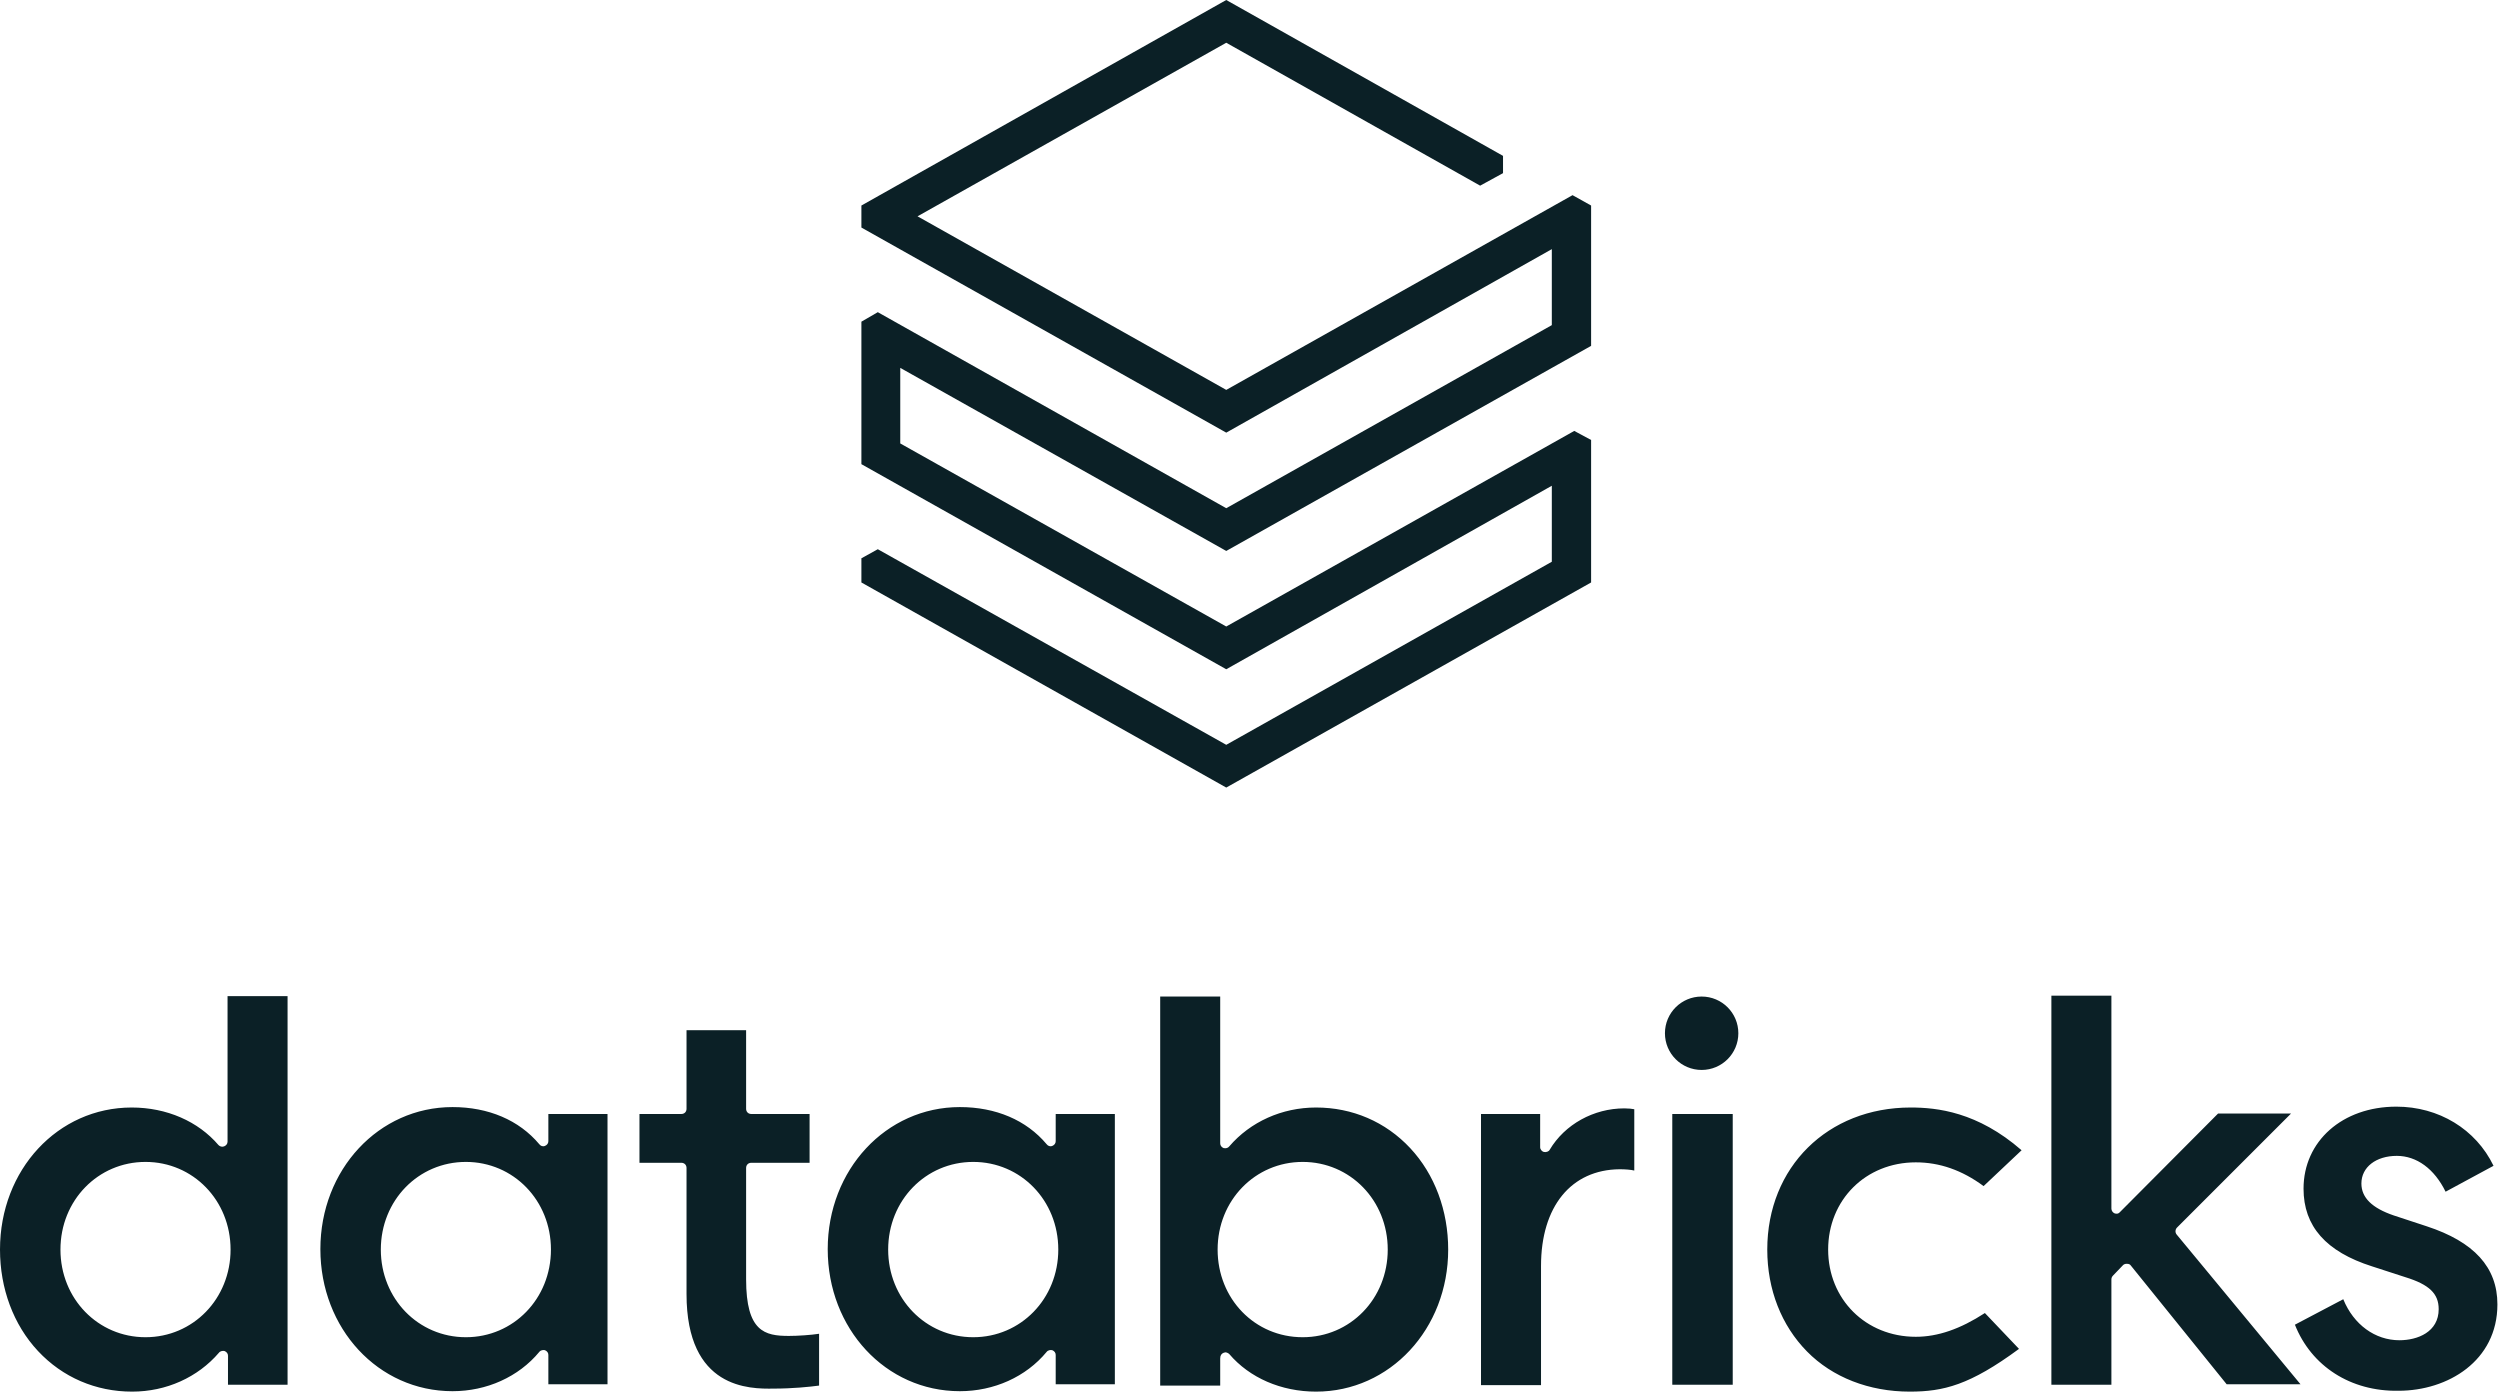 <svg width="579" height="323" viewBox="0 0 579 323" fill="none" xmlns="http://www.w3.org/2000/svg">
<g clip-path="url(#clip0_10382_2278)">
<path d="M359.4 75.3L284 117.7L203.3 72.3L199.5 74.5V107.5L284 155L359.4 112.5V130.1L284 172.5L203.3 127.2L199.5 129.3V134.9L284 182.4L368.5 134.9V101.9L364.6 99.8L284 145.1L208.5 102.7V85.2L284 127.6L368.5 80.1V47.6L364.2 45.2L284 90.3L212.5 50.1L284 9.9L342.8 43L348.1 40.1V36.1L284 0L199.5 47.6V52.7L284 100.2L359.4 57.7V75.3Z" fill="#0B2026"/>
<path d="M66.6 320.7V230.7H52.7V264.4C52.7 264.9 52.4 265.3 51.9 265.5C51.4 265.7 50.9 265.5 50.6 265.2C45.9 259.7 38.6 256.5 30.5 256.5C13.4 256.5 0 270.9 0 289.4C0 298.4 3.1 306.8 8.8 312.9C14.5 319 22.2 322.3 30.6 322.3C38.5 322.3 45.8 319 50.7 313.3C51 312.9 51.6 312.8 52 312.9C52.5 313.1 52.8 313.5 52.8 314V320.7H66.6ZM33.7 309.7C22.7 309.7 14 300.8 14 289.4C14 278 22.7 269.1 33.7 269.1C44.7 269.1 53.4 278 53.4 289.4C53.4 300.8 44.7 309.7 33.7 309.7ZM140.7 320.6V258H127V264.3C127 264.8 126.7 265.2 126.2 265.4C125.7 265.6 125.2 265.4 124.9 265C120.2 259.4 113.1 256.4 104.8 256.4C87.7 256.4 74.2 270.9 74.2 289.3C74.2 307.7 87.6 322.2 104.8 322.2C112.7 322.2 120.1 318.9 124.9 313.1C125.2 312.7 125.8 312.6 126.2 312.7C126.7 312.9 127 313.3 127 313.8V320.6H140.7ZM107.9 309.7C96.9 309.7 88.2 300.8 88.2 289.4C88.2 278 96.9 269.1 107.9 269.1C118.9 269.1 127.6 278 127.6 289.4C127.6 300.8 118.9 309.7 107.9 309.7ZM258.2 320.6V258H244.5V264.3C244.5 264.8 244.2 265.2 243.7 265.4C243.2 265.6 242.7 265.4 242.4 265C237.7 259.4 230.6 256.4 222.3 256.4C205.2 256.4 191.7 270.9 191.7 289.3C191.7 307.7 205.1 322.2 222.3 322.2C230.2 322.2 237.6 318.9 242.4 313.1C242.7 312.7 243.3 312.6 243.7 312.7C244.2 312.9 244.5 313.3 244.5 313.8V320.6H258.2ZM225.4 309.7C214.4 309.7 205.7 300.8 205.7 289.4C205.7 278 214.4 269.1 225.4 269.1C236.4 269.1 245.1 278 245.1 289.4C245.1 300.8 236.4 309.7 225.4 309.7ZM283.4 313.3C283.5 313.3 283.7 313.2 283.8 313.2C284.1 313.2 284.5 313.4 284.7 313.6C289.4 319.1 296.7 322.3 304.8 322.3C321.9 322.3 335.4 307.8 335.4 289.4C335.4 280.4 332.3 272 326.6 265.9C320.9 259.8 313.2 256.5 304.8 256.5C296.9 256.5 289.6 259.8 284.7 265.5C284.4 265.9 283.9 266 283.4 265.9C282.9 265.7 282.6 265.3 282.6 264.8V230.8H268.7V320.9H282.6V314.6C282.6 313.9 282.9 313.5 283.4 313.3ZM282 289.4C282 278 290.7 269.1 301.7 269.1C312.7 269.1 321.4 278 321.4 289.4C321.4 300.8 312.7 309.7 301.7 309.7C290.6 309.7 282 300.8 282 289.4ZM356.9 293.2V320.8H343V258H356.7V265.7C356.7 266.2 357.1 266.7 357.6 266.8C358.1 266.9 358.7 266.7 358.9 266.3C362.4 260.4 369.1 256.7 376.2 256.7C377.1 256.7 378.1 256.8 378.5 256.9V271.1C377.7 270.9 376.4 270.8 375.1 270.8C363.9 270.9 356.9 279.4 356.9 293.2ZM401.3 258V320.7H387.3V258H401.3ZM402.6 239.3C402.6 244 398.8 247.8 394.1 247.8C389.4 247.8 385.6 244 385.6 239.3C385.6 234.6 389.4 230.8 394.1 230.8C398.8 230.8 402.6 234.6 402.6 239.3ZM468.2 266.4L459.4 274.7C454.4 271 449.2 269.2 443.7 269.2C432.1 269.2 423.4 277.9 423.4 289.4C423.4 300.9 432.1 309.6 443.7 309.6C448.8 309.6 454 307.8 459.7 304.1L467.6 312.4C456.2 320.8 450.1 322.3 442.3 322.3C432.9 322.3 424.4 319 418.5 313C412.6 307 409.3 298.7 409.3 289.4C409.3 270.3 423.3 256.5 442.5 256.5C448.6 256.5 458 257.5 468.2 266.4ZM489.4 295.4C489.2 295.6 489 295.9 489 296.3V320.7H475.1V230.6H489V279.9C489 280.4 489.3 280.8 489.7 281C490.2 281.2 490.7 281.1 491 280.7L513.7 257.9H530.6L504.2 284.3C503.8 284.7 503.7 285.4 504.1 285.9L532.8 320.6H515.7L493.5 293.1C493.3 292.8 493 292.7 492.6 292.7H492.5C492.2 292.7 491.9 292.8 491.7 293L489.4 295.4ZM531.5 306.8L542.7 300.9C545.1 306.8 550.1 310.4 555.7 310.4C559.9 310.4 564.8 308.5 564.8 303.2C564.8 299.6 562.6 297.5 557.1 295.8L549.4 293.3C538.7 289.9 533.5 284 533.5 275.3C533.5 264.3 542.5 256.3 555 256.3C564.8 256.3 573.4 261.5 577.5 270L566.4 276C563.8 270.7 559.7 267.7 555.1 267.7C550.3 267.7 546.9 270.3 546.9 274.1C546.9 277.4 549.4 279.8 554.4 281.5L562 284C573 287.6 578.4 293.5 578.4 302.1C578.4 315.2 566.9 322.1 555.5 322.1C544.4 322.3 535.3 316.4 531.5 306.8ZM159 299.7V270.5C159 269.8 158.5 269.3 157.8 269.3H148.1V258H157.8C158.5 258 159 257.5 159 256.8V238.6H172.8V256.8C172.8 257.5 173.3 258 174 258H187.5V269.3H174C173.3 269.3 172.8 269.8 172.8 270.5V296.3C172.8 308.4 177.1 309.4 182.7 309.4C184.7 309.4 187.8 309.2 189.7 308.9V320.9C187.5 321.2 183.5 321.6 179.2 321.6C173.6 321.7 159 321.7 159 299.7Z" fill="#0B2026"/>
</g>
<defs>
<clipPath id="clip0_10382_2278">
<rect width="578.5" height="322.3" fill="white"/>
</clipPath>
</defs>
</svg>
